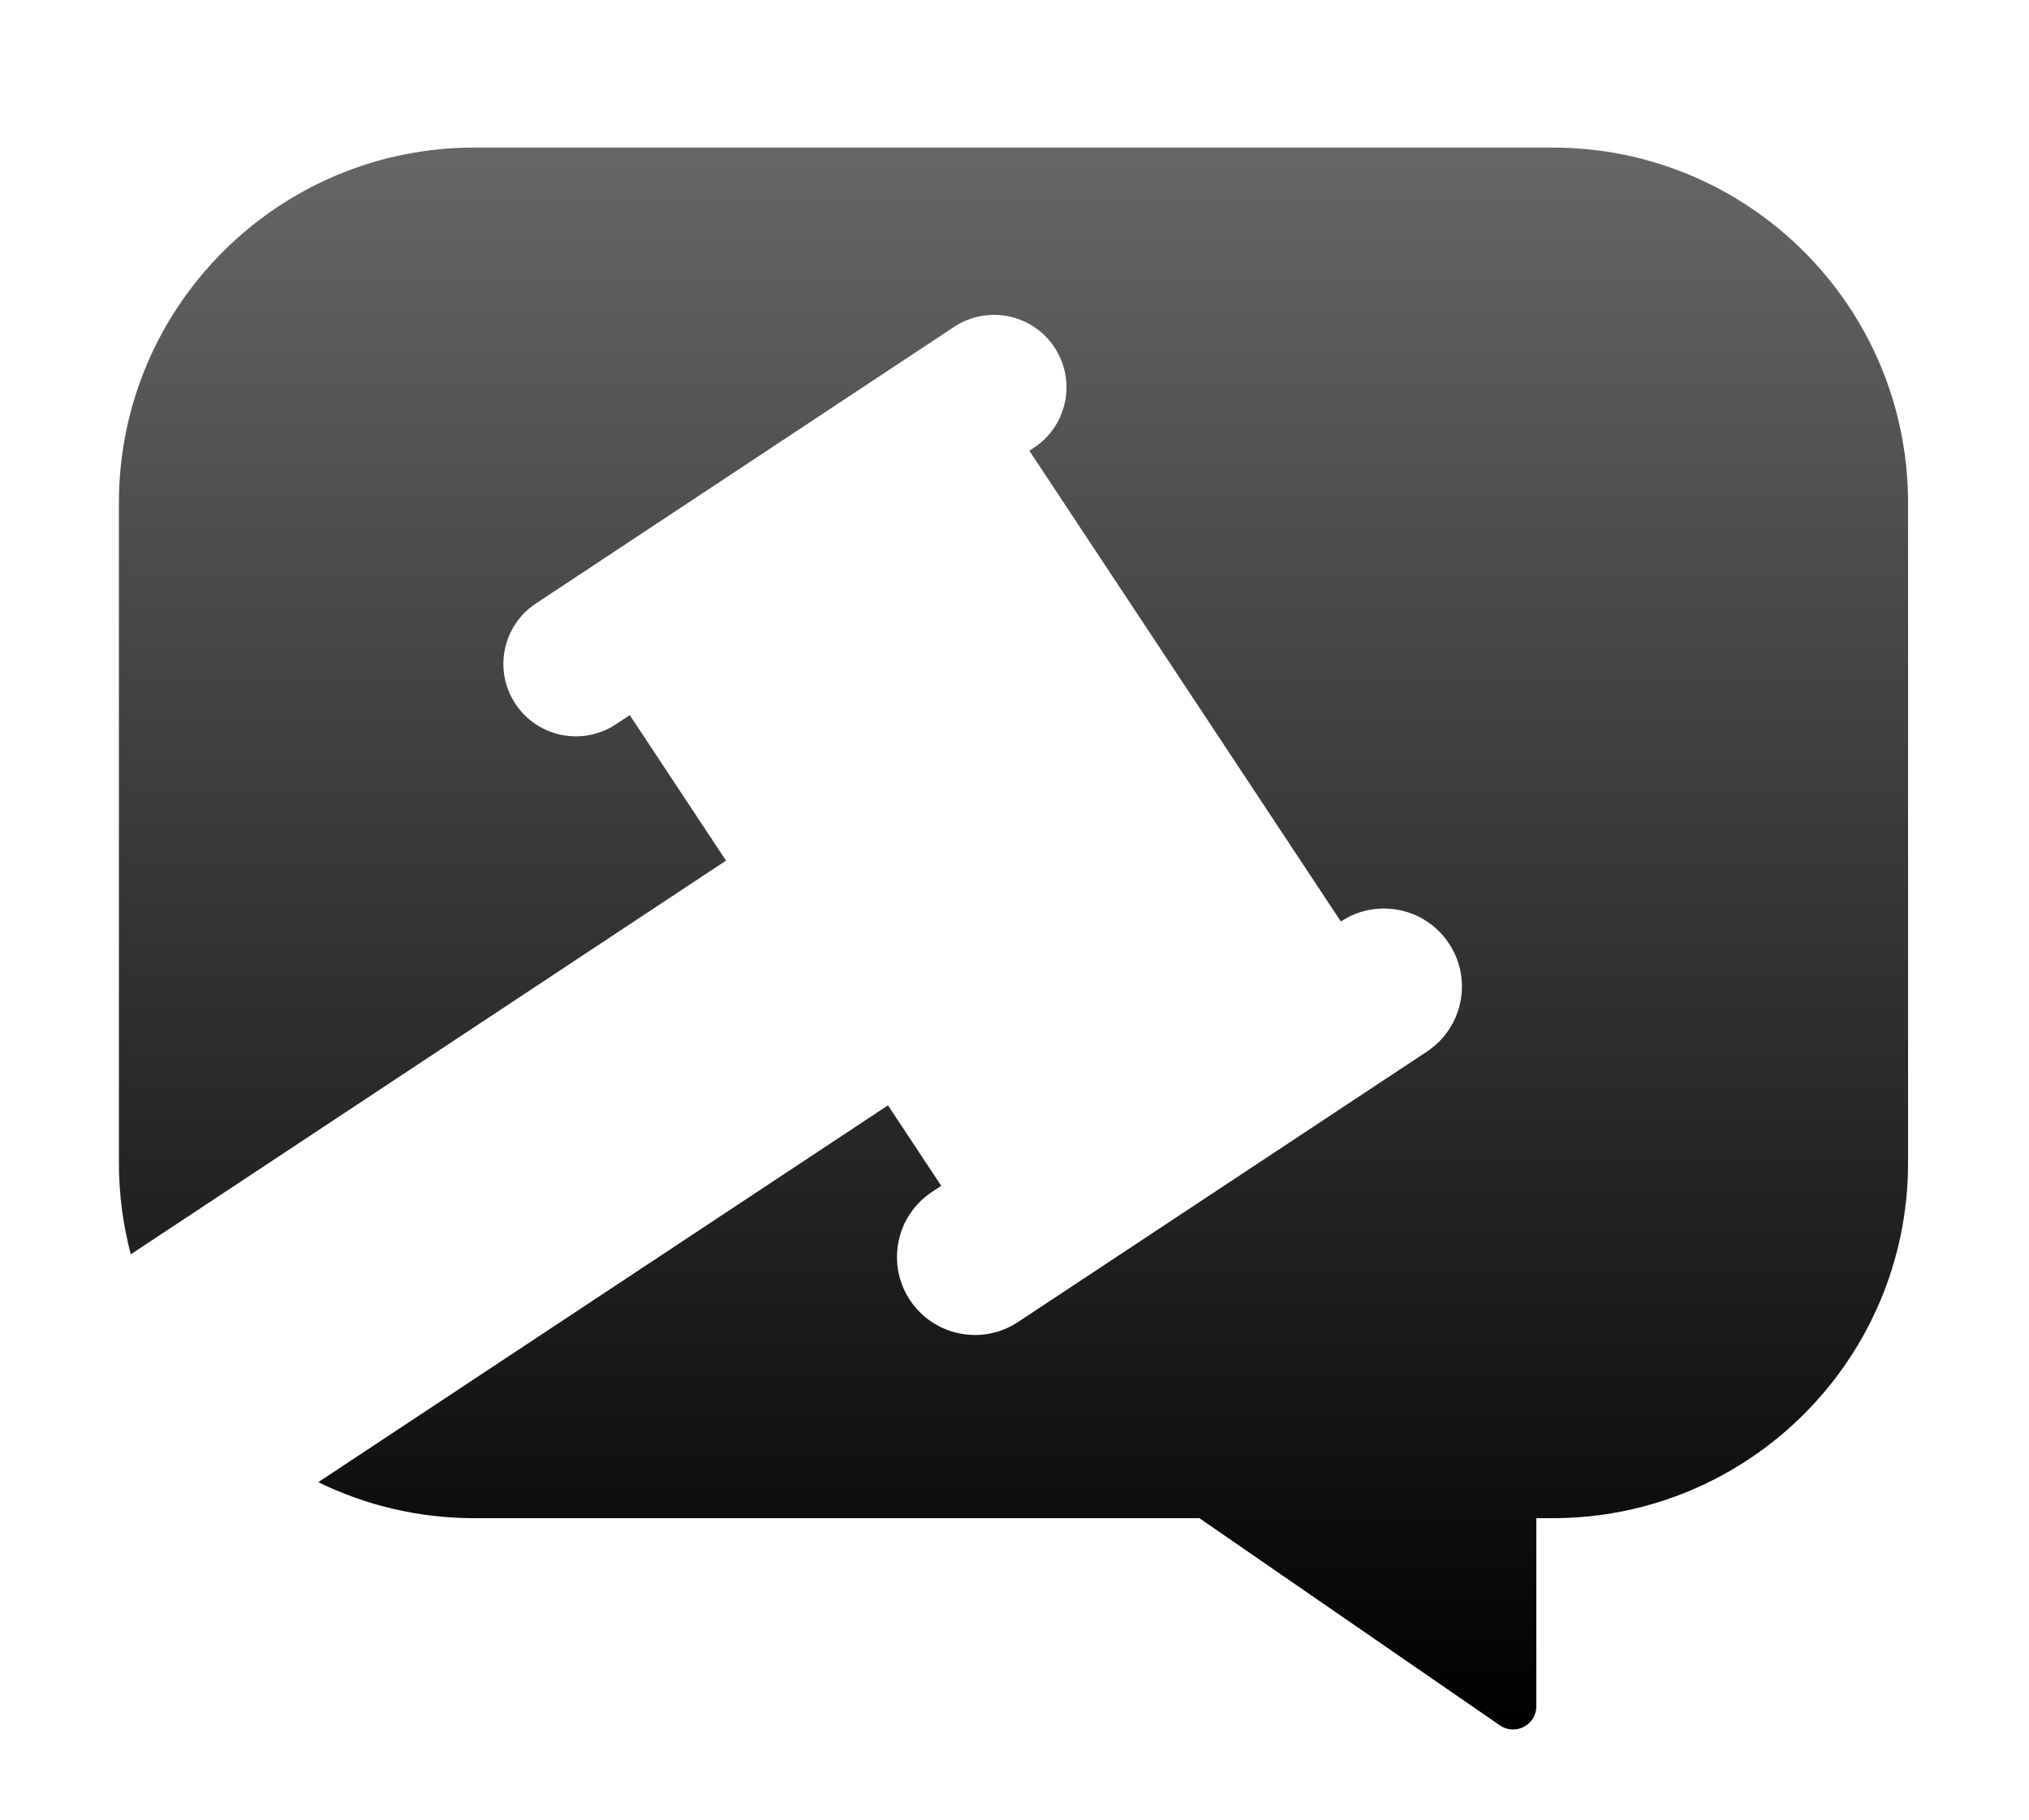 <svg width="68" height="61" viewBox="0 0 68 61" fill="none" xmlns="http://www.w3.org/2000/svg">
<g filter="url(#filter0_di_2001_8966)">
<path d="M52.036 1.993C58.615 1.993 63.947 7.326 63.947 13.904V36.027C63.947 42.605 58.615 47.938 52.036 47.938H51.488V54.242C51.488 54.87 50.783 55.24 50.267 54.883L40.196 47.938H15.896C14.021 47.938 12.246 47.504 10.667 46.731L29.76 34.099L31.544 36.797L31.233 37.003C30.029 37.799 29.699 39.421 30.495 40.626C31.292 41.83 32.914 42.16 34.118 41.363L47.823 32.296C49.027 31.499 49.358 29.877 48.561 28.673C47.764 27.469 46.142 27.139 44.938 27.936L34.498 12.156L34.654 12.053C35.772 11.313 36.079 9.807 35.339 8.689C34.599 7.571 33.093 7.264 31.975 8.004L17.959 17.277C16.841 18.017 16.534 19.523 17.274 20.641C18.013 21.76 19.52 22.066 20.638 21.327L21.105 21.017L24.332 25.895L4.384 39.092C4.124 38.114 3.985 37.087 3.985 36.027V13.904C3.985 7.326 9.318 1.993 15.896 1.993H52.036Z" fill="url(#paint0_linear_2001_8966)"/>
</g>
<defs>
<filter id="filter0_di_2001_8966" x="-9.89011e-06" y="2.77406e-06" width="67.933" height="61" filterUnits="userSpaceOnUse" color-interpolation-filters="sRGB">
<feFlood flood-opacity="0" result="BackgroundImageFix"/>
<feColorMatrix in="SourceAlpha" type="matrix" values="0 0 0 0 0 0 0 0 0 0 0 0 0 0 0 0 0 0 127 0" result="hardAlpha"/>
<feOffset dy="1.969"/>
<feGaussianBlur stdDeviation="1.969"/>
<feComposite in2="hardAlpha" operator="out"/>
<feColorMatrix type="matrix" values="0 0 0 0 0 0 0 0 0 0 0 0 0 0 0 0 0 0 0.25 0"/>
<feBlend mode="normal" in2="BackgroundImageFix" result="effect1_dropShadow_2001_8966"/>
<feBlend mode="normal" in="SourceGraphic" in2="effect1_dropShadow_2001_8966" result="shape"/>
<feColorMatrix in="SourceAlpha" type="matrix" values="0 0 0 0 0 0 0 0 0 0 0 0 0 0 0 0 0 0 127 0" result="hardAlpha"/>
<feOffset dy="0.985"/>
<feGaussianBlur stdDeviation="0.492"/>
<feComposite in2="hardAlpha" operator="arithmetic" k2="-1" k3="1"/>
<feColorMatrix type="matrix" values="0 0 0 0 1 0 0 0 0 1 0 0 0 0 1 0 0 0 0.25 0"/>
<feBlend mode="normal" in2="shape" result="effect2_innerShadow_2001_8966"/>
</filter>
<linearGradient id="paint0_linear_2001_8966" x1="33.966" y1="1.993" x2="33.966" y2="55.022" gradientUnits="userSpaceOnUse">
<stop stop-color="#666666"/>
<stop offset="1"/>
</linearGradient>
</defs>
</svg>
